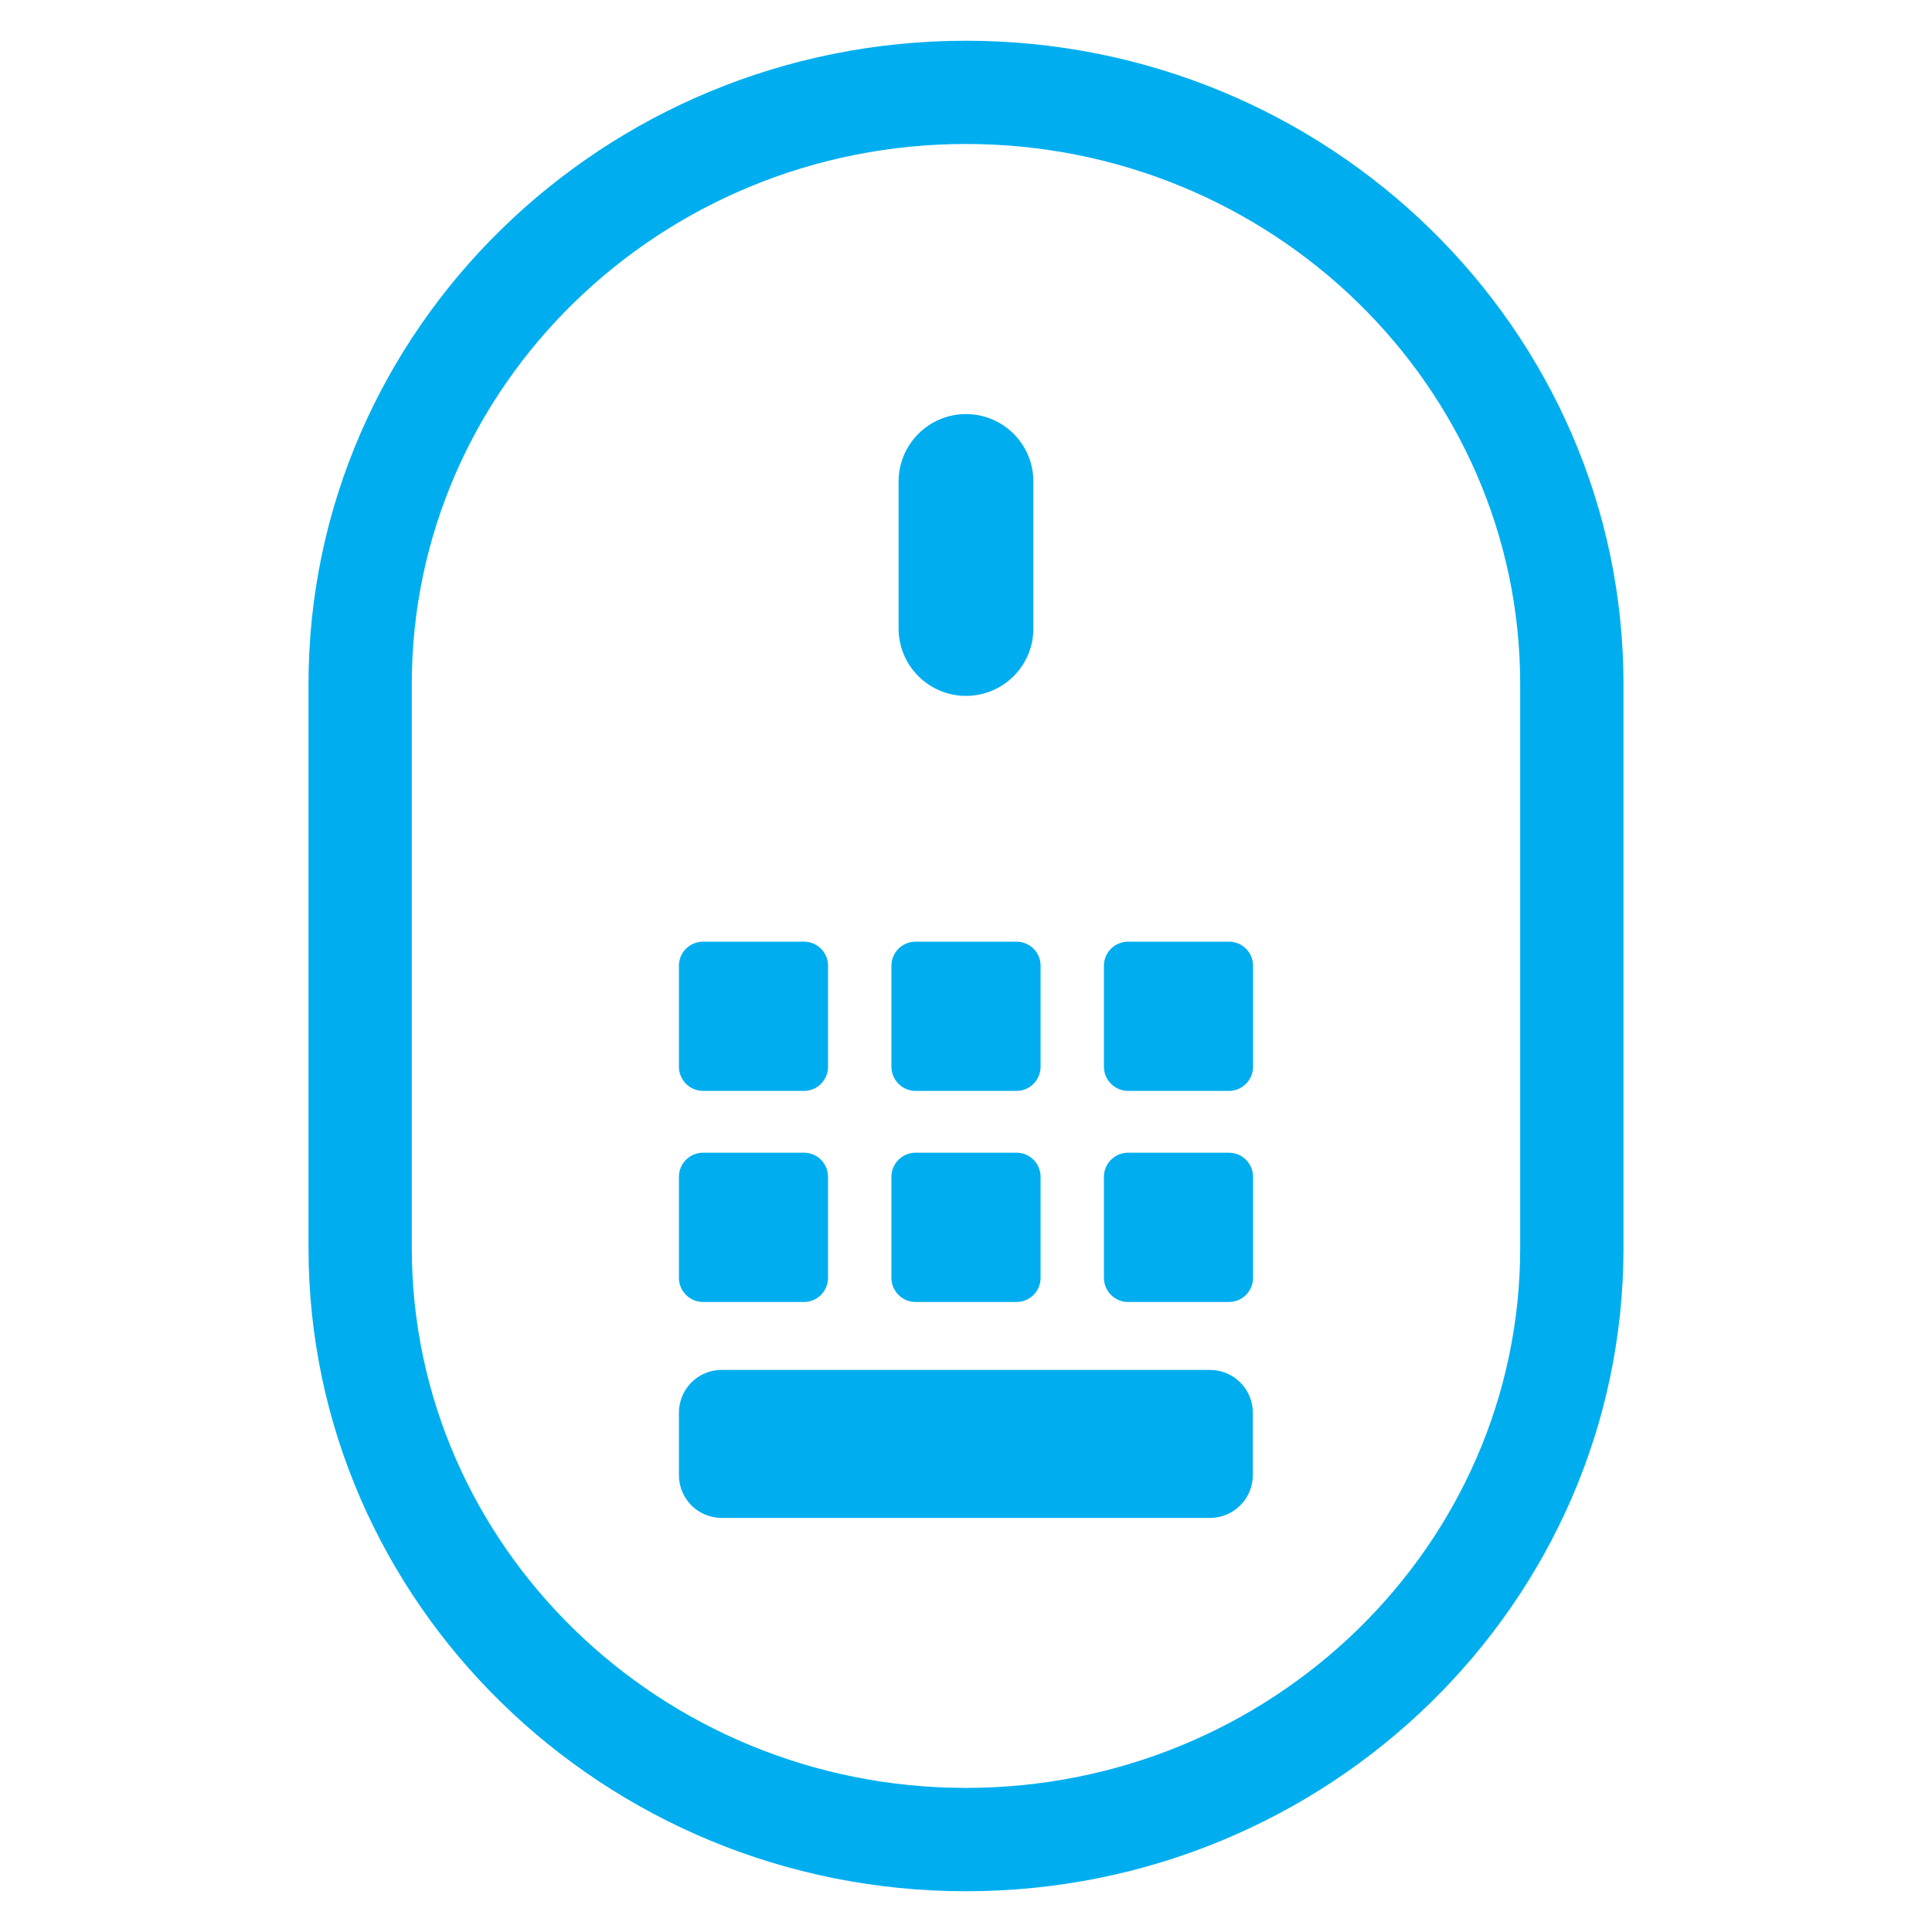 <?xml version="1.0" encoding="UTF-8" standalone="no"?>
<svg
   xmlns:dc="http://purl.org/dc/elements/1.1/"
   xmlns:cc="http://creativecommons.org/ns#"
   xmlns:rdf="http://www.w3.org/1999/02/22-rdf-syntax-ns#"
   xmlns:svg="http://www.w3.org/2000/svg"
   xmlns="http://www.w3.org/2000/svg"
   xml:space="preserve"
   enable-background="new 0 0 153.144 215.509"
   viewBox="0 0 225 225"
   height="225"
   width="225"
   y="0px"
   x="0px"
   id="Layer_1"
   version="1.1"><title
   id="title39">“place-cursor-at” logo (just icon)</title><defs
   id="defs35" />
<g
   transform="translate(35.928,4.745)"
   id="g30">
	<g
   id="g26">
		<g
   id="g22">
			<g
   id="g18">
				<g
   id="g8">
					<path
   id="path2"
   d="m 60.505,119.488 c 0,1.545 -1.25,2.813 -2.795,2.813 H 45.95 c -1.552,0 -2.811,-1.268 -2.811,-2.813 v -11.771 c 0,-1.545 1.258,-2.794 2.811,-2.794 h 11.76 c 1.545,0 2.795,1.25 2.795,2.794 z"
   fill="#00aeef" />
					<path
   id="path4"
   d="m 85.258,119.488 c 0,1.545 -1.25,2.813 -2.802,2.813 h -11.77 c -1.533,0 -2.801,-1.268 -2.801,-2.813 v -11.771 c 0,-1.545 1.268,-2.794 2.801,-2.794 h 11.77 c 1.552,0 2.802,1.25 2.802,2.794 z"
   fill="#00aeef" />
					<path
   id="path6"
   d="m 110.003,119.488 c 0,1.545 -1.262,2.813 -2.797,2.813 H 95.438 c -1.536,0 -2.804,-1.268 -2.804,-2.813 v -11.771 c 0,-1.545 1.268,-2.794 2.804,-2.794 h 11.768 c 1.535,0 2.797,1.25 2.797,2.794 z"
   fill="#00aeef" />
				</g>
				<g
   id="g16">
					<path
   id="path10"
   d="m 60.505,144.07 c 0,1.551 -1.25,2.813 -2.795,2.813 H 45.95 c -1.552,0 -2.811,-1.262 -2.811,-2.813 v -11.758 c 0,-1.553 1.258,-2.814 2.811,-2.814 h 11.76 c 1.545,0 2.795,1.262 2.795,2.814 z"
   fill="#00aeef" />
					<path
   id="path12"
   d="m 85.258,144.07 c 0,1.551 -1.25,2.813 -2.802,2.813 h -11.77 c -1.533,0 -2.801,-1.262 -2.801,-2.813 v -11.758 c 0,-1.553 1.268,-2.814 2.801,-2.814 h 11.77 c 1.552,0 2.802,1.262 2.802,2.814 z"
   fill="#00aeef" />
					<path
   id="path14"
   d="m 110.003,144.07 c 0,1.551 -1.262,2.813 -2.797,2.813 H 95.438 c -1.536,0 -2.804,-1.262 -2.804,-2.813 v -11.758 c 0,-1.553 1.268,-2.814 2.804,-2.814 h 11.768 c 1.535,0 2.797,1.262 2.797,2.814 z"
   fill="#00aeef" />
				</g>
			</g>
			<path
   id="path20"
   d="m 109.979,167.037 c 0,2.762 -2.236,4.996 -5.006,4.996 H 48.126 c -2.77,0 -4.987,-2.234 -4.987,-4.996 v -7.248 c 0,-2.764 2.217,-4.996 4.987,-4.996 h 56.847 c 2.77,0 5.006,2.232 5.006,4.996 z"
   fill="#00aeef" />
		</g>
		<path
   id="path24"
   d="m 84.419,68.45 c 0,4.333 -3.502,7.848 -7.854,7.848 v 0 c -4.321,0 -7.843,-3.514 -7.843,-7.848 V 51.331 c 0,-4.334 3.522,-7.853 7.843,-7.853 v 0 c 4.353,0 7.854,3.519 7.854,7.853 z"
   fill="#00aeef" />
	</g>
	<path
   id="path28"
   d="M 76.564,0 C 34.355,0 0,33.608 0,74.925 c 0,21.886 0,43.772 0,65.658 0,41.299 34.355,74.926 76.564,74.926 42.223,0 76.579,-33.615 76.579,-74.926 0,-21.886 0,-43.772 0,-65.658 C 153.144,33.608 118.787,0 76.564,0 Z m 64.549,140.584 c 0,34.682 -28.953,62.889 -64.549,62.889 -35.586,0 -64.536,-28.213 -64.536,-62.889 0,-21.886 0,-43.773 0,-65.659 0,-34.681 28.95,-62.902 64.536,-62.902 35.596,0 64.549,28.222 64.549,62.902 0,21.886 0,43.773 0,65.659 z"
   fill="#00aeef" />
</g>
</svg>
